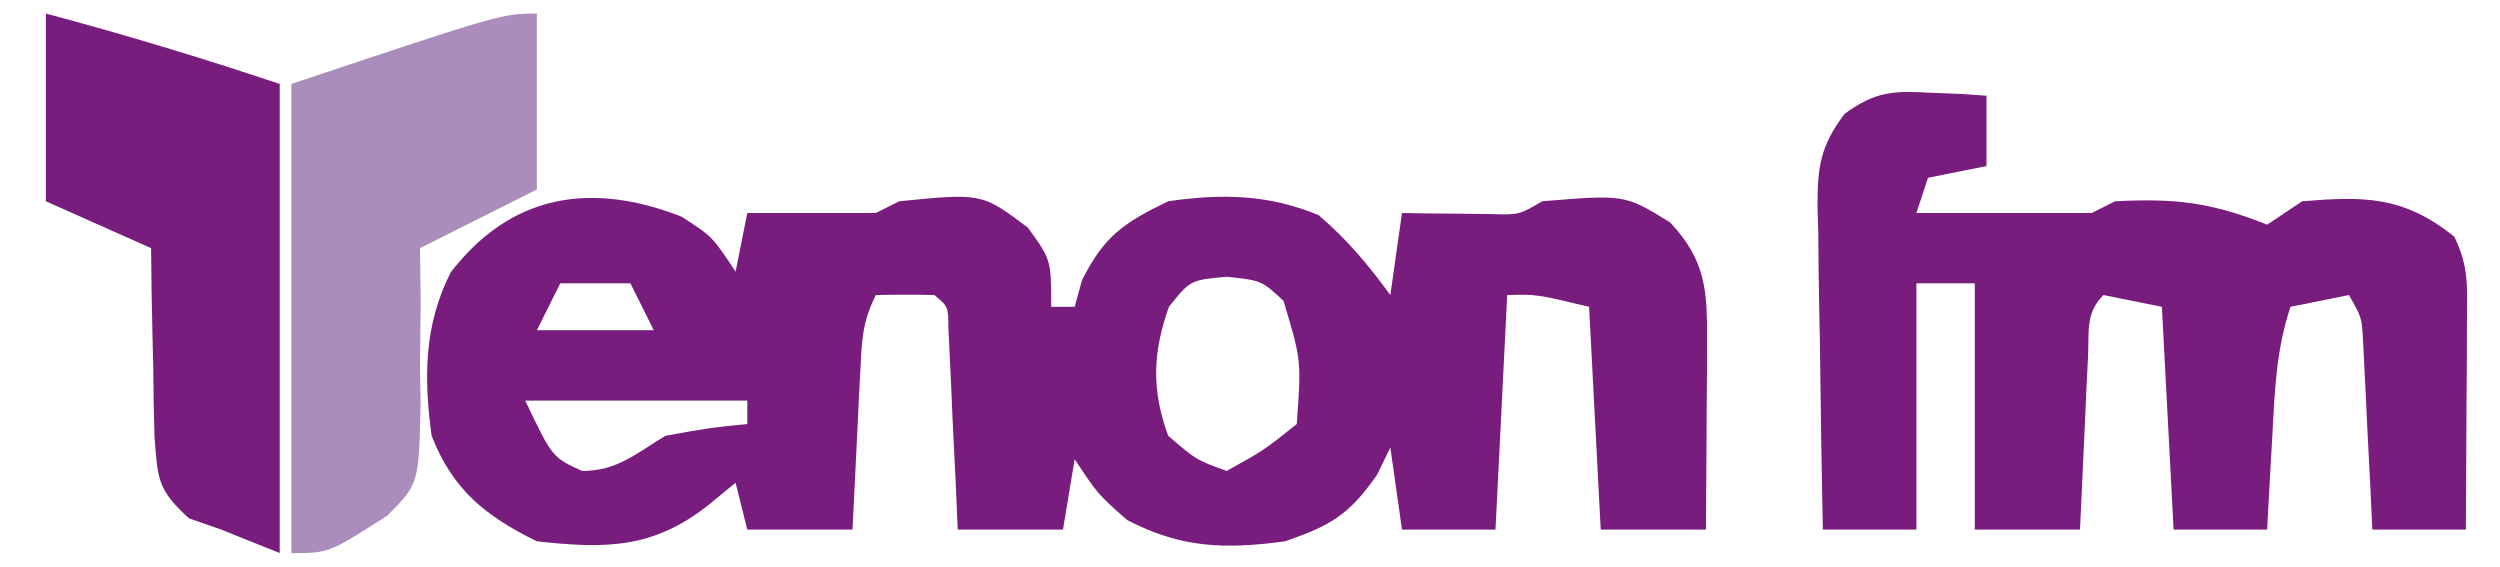 <?xml version="1.0" encoding="UTF-8"?>
<svg xmlns="http://www.w3.org/2000/svg" xmlns:xlink="http://www.w3.org/1999/xlink" width="150px" height="34px" viewBox="0 0 151 34" version="1.1">
<g id="surface1">
<path style=" stroke:none;fill-rule:nonzero;fill:rgb(47.059%,11.373%,49.412%);fill-opacity:1;" d="M 41.168 12.973 C 43.02 14.168 43.02 14.168 44.43 16.293 C 44.664 15.125 44.898 13.957 45.137 12.75 C 47.727 12.75 50.312 12.75 52.902 12.75 C 53.371 12.516 53.836 12.285 54.316 12.043 C 59.309 11.547 59.309 11.547 62.086 13.637 C 63.492 15.582 63.492 15.582 63.492 18.418 C 63.961 18.418 64.426 18.418 64.91 18.418 C 65.055 17.891 65.199 17.367 65.348 16.824 C 66.684 14.148 67.867 13.344 70.559 12.043 C 73.801 11.574 76.605 11.621 79.648 12.883 C 81.352 14.336 82.66 15.898 83.977 17.707 C 84.207 16.074 84.441 14.438 84.68 12.75 C 85.418 12.766 85.418 12.766 86.176 12.777 C 86.816 12.781 87.461 12.789 88.117 12.793 C 88.762 12.801 89.398 12.812 90.059 12.816 C 91.75 12.867 91.75 12.867 93.152 12.043 C 98.141 11.633 98.141 11.633 100.879 13.324 C 103.027 15.613 103.125 17.441 103.105 20.465 C 103.102 21.457 103.102 21.457 103.102 22.477 C 103.094 23.512 103.094 23.512 103.082 24.57 C 103.078 25.27 103.074 25.969 103.074 26.691 C 103.062 28.418 103.051 30.148 103.039 31.875 C 100.941 31.875 98.844 31.875 96.684 31.875 C 96.449 27.434 96.219 22.992 95.98 18.418 C 92.816 17.66 92.816 17.66 91.035 17.707 C 90.805 22.383 90.57 27.059 90.328 31.875 C 88.461 31.875 86.602 31.875 84.68 31.875 C 84.328 29.418 84.328 29.418 83.977 26.918 C 83.715 27.457 83.449 27.996 83.18 28.555 C 81.5 30.969 80.391 31.625 77.621 32.582 C 73.988 33.07 71.371 33.004 68.086 31.301 C 66.32 29.75 66.32 29.75 64.91 27.625 C 64.676 29.027 64.445 30.43 64.203 31.875 C 62.105 31.875 60.004 31.875 57.848 31.875 C 57.805 30.914 57.762 29.949 57.719 28.957 C 57.656 27.699 57.598 26.445 57.535 25.191 C 57.508 24.555 57.484 23.922 57.453 23.262 C 57.426 22.66 57.395 22.055 57.367 21.43 C 57.324 20.59 57.324 20.59 57.285 19.734 C 57.277 18.406 57.277 18.406 56.434 17.707 C 55.258 17.68 54.082 17.68 52.902 17.707 C 52.113 19.293 52.062 20.293 51.977 22.055 C 51.93 22.91 51.93 22.91 51.883 23.785 C 51.859 24.379 51.828 24.977 51.801 25.59 C 51.754 26.492 51.754 26.492 51.711 27.41 C 51.633 28.898 51.562 30.387 51.492 31.875 C 49.395 31.875 47.297 31.875 45.137 31.875 C 44.906 30.938 44.668 30.004 44.43 29.043 C 43.879 29.496 43.324 29.949 42.758 30.414 C 39.426 33.035 36.566 33.039 32.426 32.582 C 29.316 31.051 27.344 29.469 26.07 26.207 C 25.594 22.719 25.605 19.523 27.223 16.336 C 30.91 11.559 35.758 10.859 41.168 12.973 Z M 33.84 17 C 33.375 17.938 32.91 18.871 32.426 19.832 C 34.758 19.832 37.086 19.832 39.488 19.832 C 39.023 18.898 38.555 17.961 38.078 17 C 36.676 17 35.281 17 33.84 17 Z M 70.602 18.418 C 69.625 21.184 69.543 23.43 70.559 26.207 C 72.254 27.668 72.254 27.668 74.09 28.332 C 76.332 27.09 76.332 27.09 78.324 25.5 C 78.605 21.664 78.605 21.664 77.527 18.062 C 76.199 16.828 76.199 16.828 74.09 16.602 C 71.898 16.801 71.898 16.801 70.602 18.418 Z M 31.723 24.082 C 33.363 27.516 33.363 27.516 35.164 28.332 C 37.27 28.332 38.398 27.293 40.195 26.207 C 42.887 25.723 42.887 25.723 45.137 25.5 C 45.137 25.035 45.137 24.562 45.137 24.082 C 40.711 24.082 36.281 24.082 31.723 24.082 Z M 31.723 24.082 "/>
<path style=" stroke:none;fill-rule:nonzero;fill:rgb(47.059%,11.373%,49.412%);fill-opacity:1;" d="M 116.629 5.488 C 117.262 5.516 117.891 5.539 118.539 5.566 C 119.254 5.617 119.254 5.617 119.984 5.668 C 119.984 7.07 119.984 8.469 119.984 9.918 C 118.82 10.148 117.656 10.387 116.453 10.625 C 116.223 11.324 115.988 12.027 115.75 12.75 C 116.395 12.75 117.039 12.75 117.707 12.75 C 120.582 12.75 123.461 12.75 126.34 12.75 C 126.805 12.516 127.273 12.285 127.754 12.043 C 131.395 11.859 133.547 12.102 136.934 13.457 C 137.629 12.988 138.328 12.523 139.051 12.043 C 142.832 11.734 145.145 11.727 148.23 14.168 C 149.133 15.977 149.016 17.258 149.004 19.289 C 149 20.016 149 20.75 149 21.5 C 148.988 22.645 148.988 22.645 148.98 23.816 C 148.977 24.59 148.973 25.355 148.969 26.152 C 148.961 28.059 148.949 29.969 148.938 31.875 C 147.074 31.875 145.207 31.875 143.289 31.875 C 143.242 30.973 143.203 30.066 143.16 29.133 C 143.102 27.953 143.039 26.77 142.977 25.59 C 142.949 24.992 142.922 24.398 142.895 23.785 C 142.867 23.211 142.836 22.641 142.805 22.055 C 142.766 21.266 142.766 21.266 142.727 20.457 C 142.652 19.062 142.652 19.062 141.875 17.707 C 140.711 17.945 139.547 18.176 138.344 18.418 C 137.469 21.047 137.387 23.598 137.242 26.34 C 137.199 27.137 137.199 27.137 137.148 27.949 C 137.074 29.258 137.004 30.566 136.934 31.875 C 135.066 31.875 133.207 31.875 131.285 31.875 C 130.934 25.211 130.934 25.211 130.578 18.418 C 129.41 18.18 128.246 17.949 127.047 17.707 C 125.949 18.805 126.191 19.906 126.117 21.43 C 126.086 22.031 126.059 22.641 126.027 23.262 C 126 23.898 125.973 24.535 125.941 25.191 C 125.914 25.832 125.879 26.469 125.852 27.125 C 125.777 28.711 125.707 30.293 125.633 31.875 C 123.539 31.875 121.441 31.875 119.277 31.875 C 119.277 26.969 119.277 22.059 119.277 17 C 118.113 17 116.949 17 115.75 17 C 115.75 21.906 115.75 26.816 115.75 31.875 C 113.883 31.875 112.023 31.875 110.098 31.875 C 110.031 28.594 109.98 25.324 109.941 22.043 C 109.934 20.93 109.91 19.816 109.883 18.699 C 109.852 17.098 109.836 15.496 109.824 13.891 C 109.809 13.395 109.797 12.898 109.777 12.383 C 109.777 9.965 109.938 8.715 111.414 6.762 C 113.297 5.395 114.332 5.367 116.629 5.488 Z M 116.629 5.488 "/>
<path style=" stroke:none;fill-rule:nonzero;fill:rgb(66.667%,55.294%,73.725%);fill-opacity:1;" d="M 32.426 0.707 C 32.426 4.215 32.426 7.719 32.426 11.332 C 28.934 13.086 28.934 13.086 25.367 14.875 C 25.383 15.906 25.395 16.941 25.41 18.004 C 25.395 19.367 25.383 20.73 25.367 22.09 C 25.379 22.773 25.395 23.449 25.406 24.152 C 25.305 29.102 25.305 29.102 23.406 31.02 C 19.871 33.293 19.871 33.293 17.598 33.293 C 17.598 23.941 17.598 14.594 17.598 4.957 C 30.312 0.707 30.312 0.707 32.426 0.707 Z M 32.426 0.707 "/>
<path style=" stroke:none;fill-rule:nonzero;fill:rgb(47.059%,11.373%,49.412%);fill-opacity:1;" d="M 2.77 0.707 C 7.566 1.984 12.172 3.379 16.895 4.957 C 16.895 14.309 16.895 23.656 16.895 33.293 C 15.73 32.824 14.566 32.359 13.363 31.875 C 12.395 31.539 12.395 31.539 11.414 31.195 C 9.488 29.441 9.535 28.824 9.332 26.285 C 9.289 24.922 9.27 23.547 9.258 22.18 C 9.242 21.48 9.219 20.781 9.207 20.059 C 9.164 18.332 9.141 16.602 9.125 14.875 C 5.98 13.473 5.98 13.473 2.77 12.043 C 2.77 8.301 2.77 4.559 2.77 0.707 Z M 2.77 0.707 "/>
</g>
</svg>

